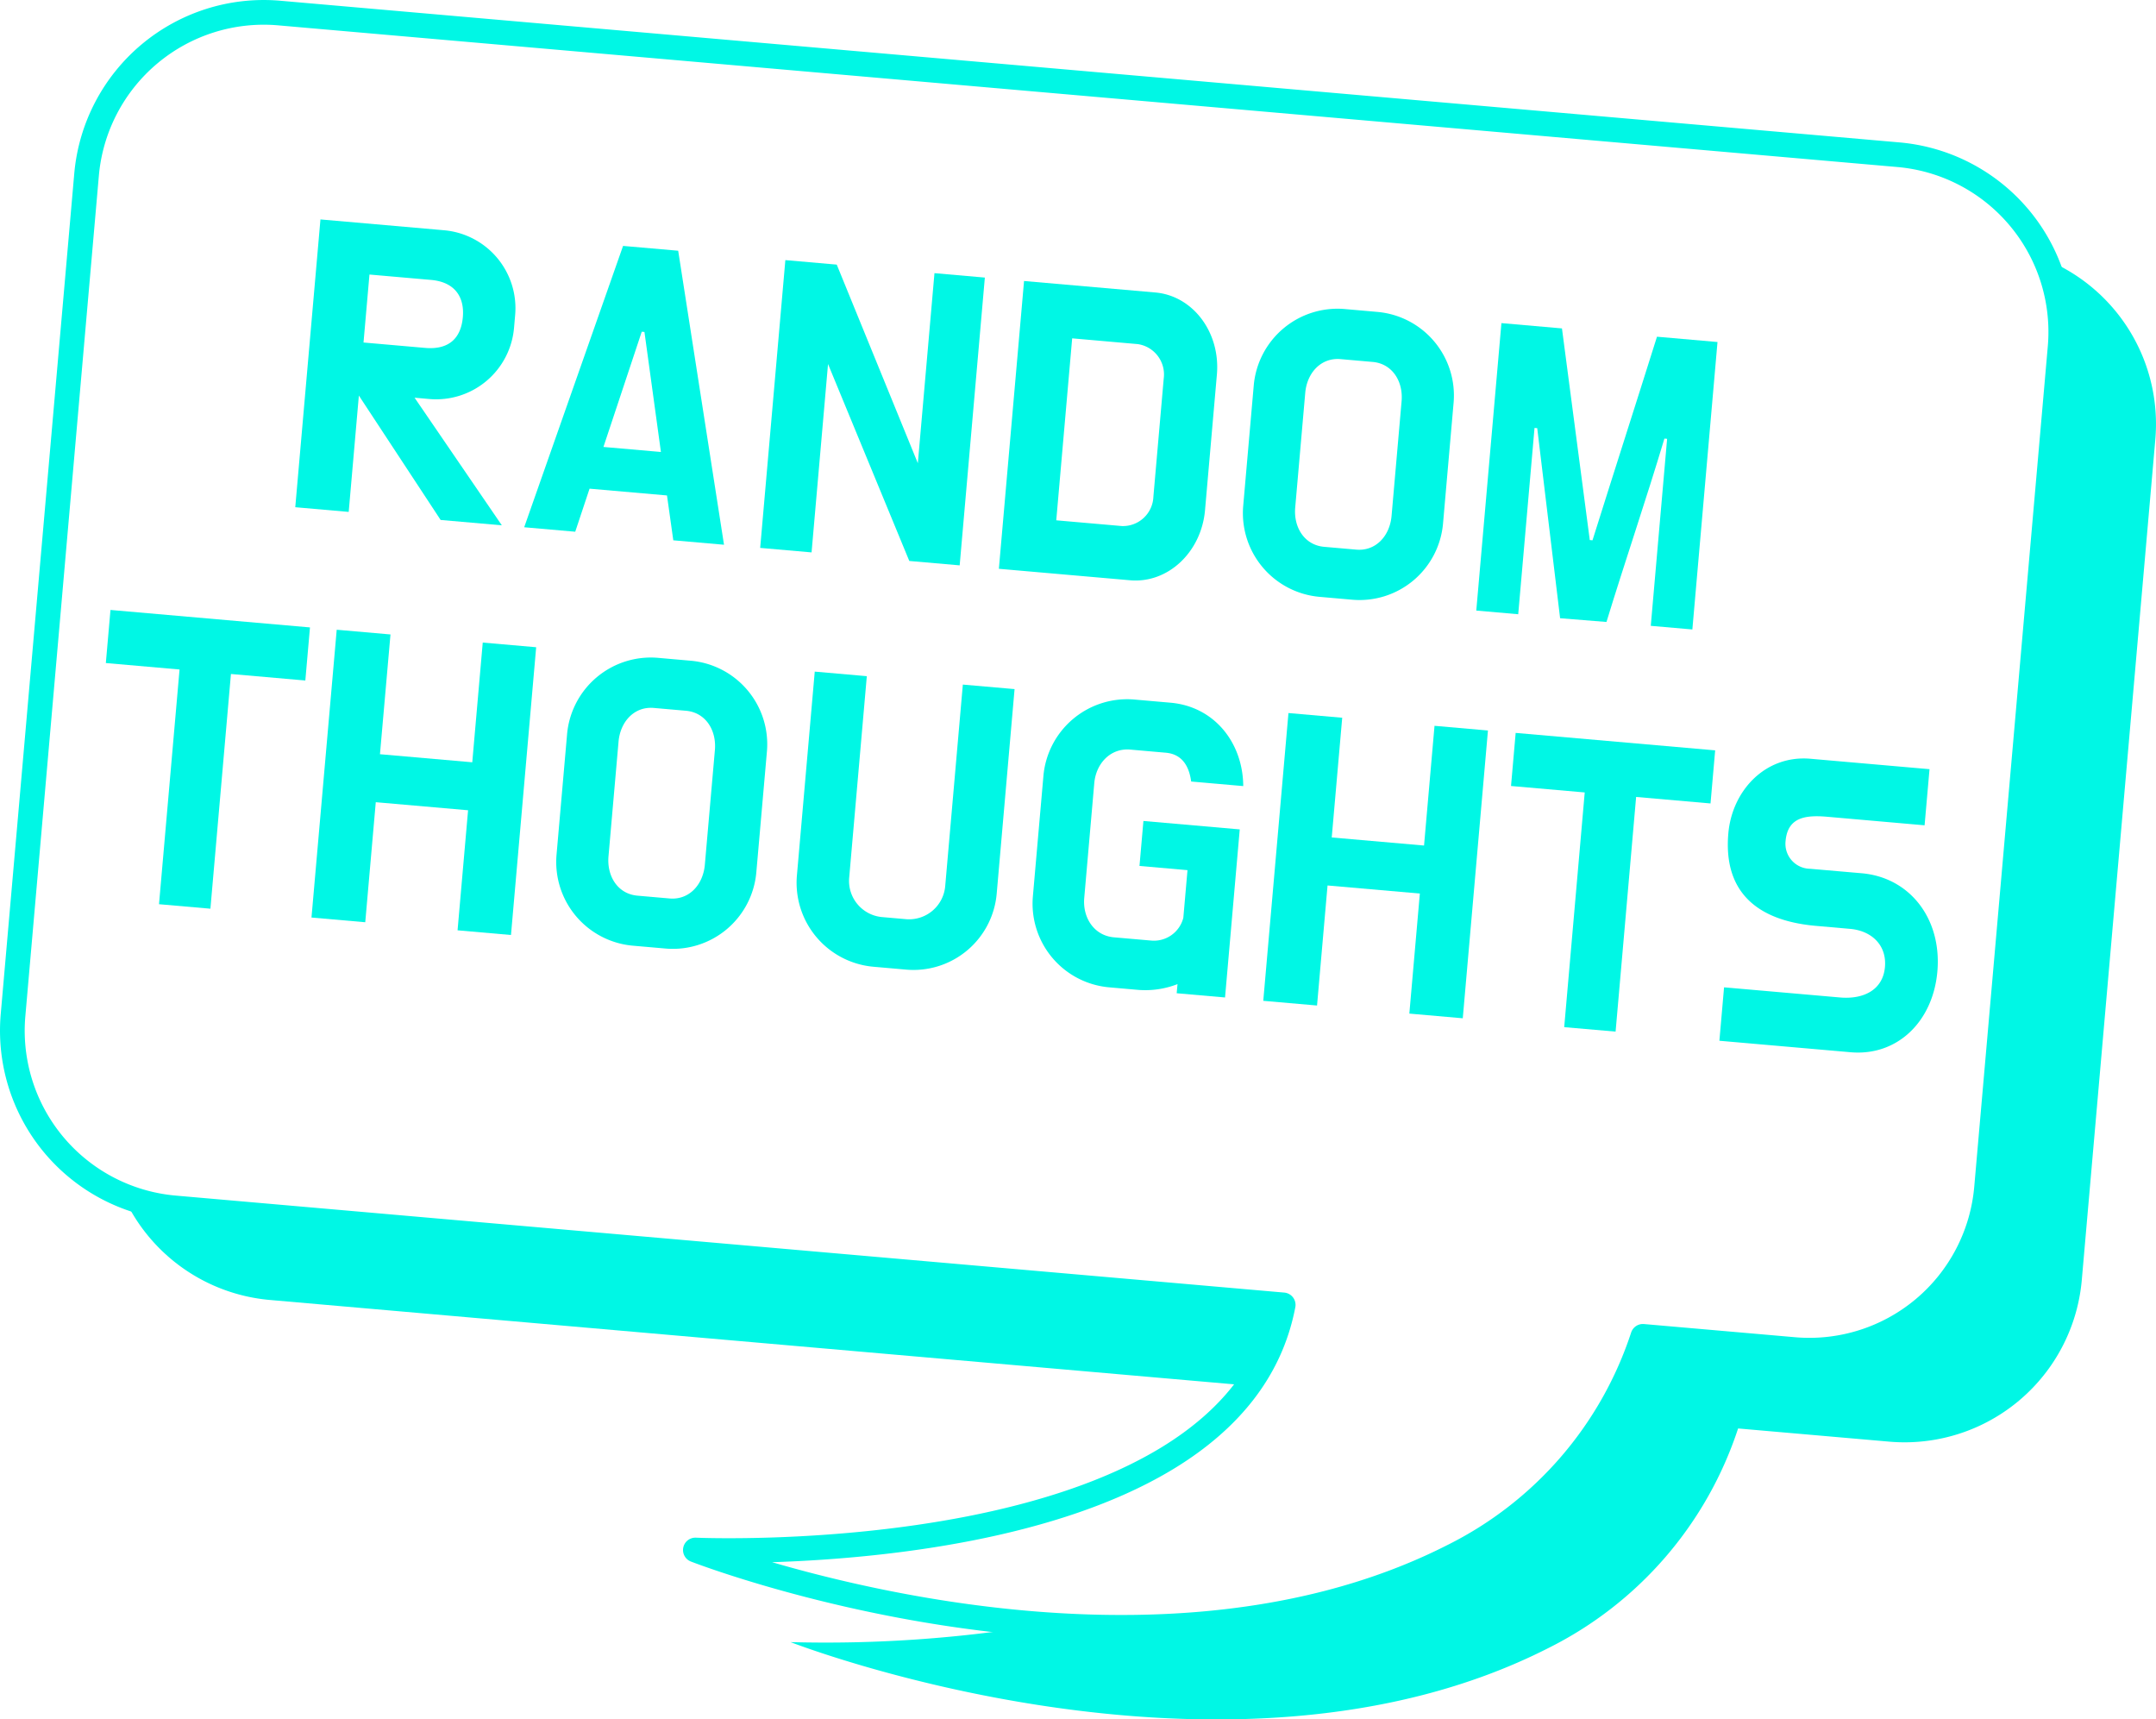 <svg xmlns="http://www.w3.org/2000/svg" viewBox="0 0 261.883 208.821"><title>blogs-dark-3</title><path d="M230.593,18.79,33.92,1.584a21.606,21.606,0,0,0-23.407,19.64L1.584,123.291A21.606,21.606,0,0,0,21.224,146.7l134.64,11.779c-6.217,32.694-71.4,29.771-71.4,29.771s52.862,20.628,92.02.736A45.705,45.705,0,0,0,199.557,162.3l18.34,1.6A21.606,21.606,0,0,0,241.3,144.264L250.234,42.2A21.606,21.606,0,0,0,230.593,18.79Z" fill="none" stroke="#00f7e5" stroke-linecap="round" stroke-linejoin="round" stroke-width="3"/><path d="M248.908,31.69a21.518,21.518,0,0,1,1.71,10.507l-8.93,102.067a21.607,21.607,0,0,1-23.407,19.641l-18.341-1.6a45.707,45.707,0,0,1-23.074,26.684c-15.889,8.071-34.032,9.471-49.986,8.285a160.1,160.1,0,0,1-30.852,2.161s52.861,20.629,92.02.737a45.711,45.711,0,0,0,23.074-26.685l18.341,1.6a21.606,21.606,0,0,0,23.407-19.641L261.8,53.379A21.611,21.611,0,0,0,248.908,31.69Z" fill="#00f7e5"/><path d="M21.608,146.7a21.576,21.576,0,0,1-6.749-1.718,21.6,21.6,0,0,0,17.931,12.9l119.218,10.43a24.5,24.5,0,0,0,4.239-9.833Z" fill="#00f7e5"/><path d="M43.591,48.042,42.356,62.171l-6.49-.569L38.924,26.65l14.991,1.312a9.5,9.5,0,0,1,8.657,10.317L62.44,39.8a9.5,9.5,0,0,1-10.318,8.658L50.356,48.3l10.6,15.5-7.434-.651Zm1.287-14.7-.723,8.256,7.475.654c2.917.255,4.367-1.19,4.59-3.737.216-2.464-.991-4.267-3.867-4.519Z" fill="#00f7e5"/><path d="M81.018,60.172l-9.406-.823-1.74,5.229-6.2-.543L75.682,29.866l6.695.585,5.566,35.708-6.16-.539Zm-7.72-5.89,6.982.611-2-14.577-.329-.028Z" fill="#00f7e5"/><path d="M100.579,44.212l-2,22.877-6.242-.546,3.058-34.952,6.242.546,9.85,24.121,2.02-23.083,6.12.536-3.058,34.952-6.12-.535Z" fill="#00f7e5"/><path d="M124.388,34.127l15.936,1.394c4.6.4,7.934,4.874,7.489,9.967l-1.442,16.471c-.445,5.093-4.5,8.917-9.1,8.515L121.33,69.08ZM136.27,63.889a3.7,3.7,0,0,0,3.828-3.556l1.258-14.375a3.726,3.726,0,0,0-3.153-4.166l-7.969-.7-1.933,22.1Z" fill="#00f7e5"/><path d="M167.307,37.882a10.187,10.187,0,0,1,9.254,11.073l-1.28,14.622a10.179,10.179,0,0,1-11.032,9.258l-3.983-.349a10.206,10.206,0,0,1-9.258-11.032l1.279-14.623a10.215,10.215,0,0,1,11.036-9.3Zm2.94,10.852c.212-2.423-1.132-4.569-3.513-4.777l-3.9-.342c-2.383-.208-4.078,1.672-4.29,4.095l-1.218,13.924c-.213,2.423,1.131,4.568,3.514,4.777l3.9.341c2.381.208,4.076-1.671,4.289-4.094Z" fill="#00f7e5"/><path d="M193.106,65.592l.33.028c2.58-8.217,5.252-16.509,7.833-24.726l7.351.644-3.054,34.911-5.051-.441L202.5,53.294l-.329-.028c-2.222,7.42-4.779,14.894-7.038,22.271l-5.631-.452L186.722,52l-.328-.029L184.414,74.6l-5.094-.446,3.054-34.912,7.353.644Z" fill="#00f7e5"/><path d="M21.809,81.31l-8.953-.783.564-6.448L37.652,76.2l-.564,6.448-9.036-.791-2.494,28.505-6.243-.546Z" fill="#00f7e5"/><path d="M62.068,113.556l-6.489-.569,1.277-14.58-11.212-.98-1.277,14.58-6.531-.572L40.9,76.482l6.531.572L46.153,91.6l11.212.98,1.273-14.54,6.489.567Z" fill="#00f7e5"/><path d="M83.9,80.245a10.185,10.185,0,0,1,9.252,11.073L91.869,105.94A10.178,10.178,0,0,1,80.837,115.2l-3.984-.348A10.205,10.205,0,0,1,67.6,103.816l1.279-14.622a10.214,10.214,0,0,1,11.036-9.3ZM86.836,91.1c.212-2.424-1.132-4.57-3.514-4.778l-3.9-.342c-2.382-.208-4.077,1.671-4.289,4.095L73.912,104c-.212,2.424,1.132,4.569,3.514,4.778l3.9.341c2.382.208,4.077-1.671,4.289-4.095Z" fill="#00f7e5"/><path d="M121.069,108.5a10.144,10.144,0,0,1-10.992,9.261l-3.983-.349a10.24,10.24,0,0,1-9.3-11.036l2.171-24.808,6.325.554-2.139,24.438a4.409,4.409,0,0,0,3.925,4.813l3.039.266a4.408,4.408,0,0,0,4.7-4.059l2.139-24.437,6.283.549Z" fill="#00f7e5"/><path d="M143.735,111.471l.507-5.791-5.832-.51.478-5.463,11.7,1.024-1.786,20.413-5.873-.514.1-1.109a10.8,10.8,0,0,1-4.78.7l-3.532-.31a10.2,10.2,0,0,1-9.257-11.032l1.279-14.621a10.216,10.216,0,0,1,11.036-9.3l4.4.385c5.339.466,8.8,4.867,8.839,10.127l-6.325-.554c-.253-1.844-1.076-3.322-3.088-3.5l-4.313-.378c-2.382-.208-4.159,1.664-4.371,4.088L131.7,109.052c-.212,2.423,1.214,4.576,3.6,4.785l4.519.394A3.686,3.686,0,0,0,143.735,111.471Z" fill="#00f7e5"/><path d="M177.679,123.67l-6.49-.568,1.276-14.581-11.212-.98-1.276,14.58-6.531-.571L156.505,86.6l6.53.571-1.272,14.54,11.212.98,1.272-14.54,6.49.569Z" fill="#00f7e5"/><path d="M192.492,96.243l-8.953-.783.565-6.448,24.232,2.12-.564,6.448-9.037-.79-2.494,28.5L190,124.748Z" fill="#00f7e5"/><path d="M226.148,106.058c5.833.511,9.739,5.529,9.178,11.936-.528,6.038-4.833,10.3-10.541,9.8L208.849,126.4l.568-6.489,14.088,1.233c2.793.244,5.207-.87,5.455-3.7.234-2.67-1.643-4.406-4.23-4.632l-4.149-.364c-6.981-.61-11.282-3.967-10.645-11.236.452-5.175,4.476-9.541,9.98-9.06l14.457,1.265-.6,6.817L221.989,99.2c-2.67-.233-4.845.032-5.1,2.948a3.033,3.033,0,0,0,2.974,3.365Z" fill="#00f7e5"/></svg>